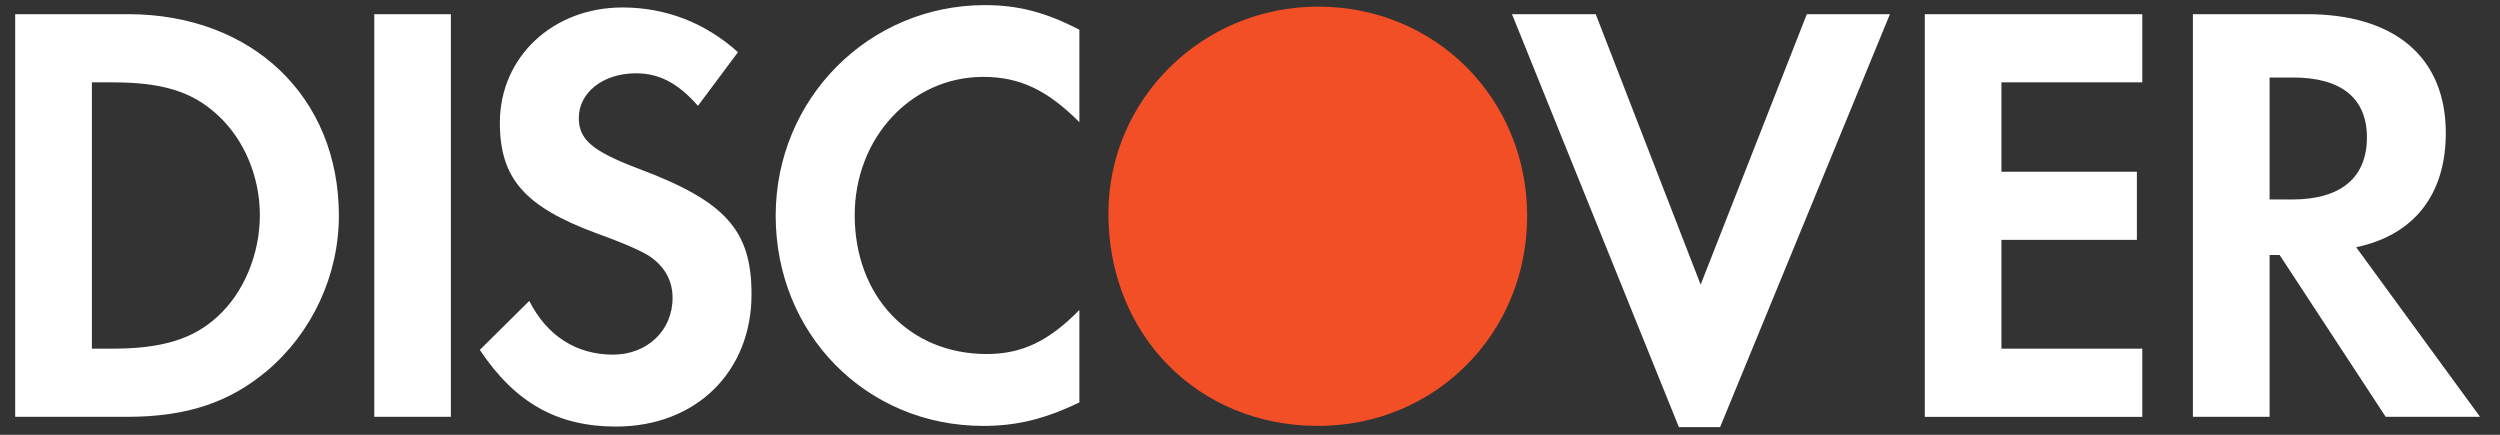 <svg width="69" height="12" viewBox="0 0 69 12" fill="none" xmlns="http://www.w3.org/2000/svg">
<rect x="0" y="0" width="69" height="12" fill="#333333" stroke="none"/>
<g clip-path="url(#clip0_770_9704)">
<path d="M36.379 0.183C33.184 0.183 30.592 2.739 30.592 5.894C30.592 9.248 33.072 11.755 36.379 11.755C39.603 11.755 42.149 9.215 42.149 5.96C42.149 2.724 39.62 0.183 36.379 0.183Z" fill="url(#paint0_linear_770_9704)"/>
<path d="M3.53 0.391H0.419V11.504H3.513C5.155 11.504 6.343 11.106 7.384 10.222C8.62 9.172 9.353 7.589 9.353 5.953C9.353 2.672 6.96 0.391 3.53 0.391ZM6.003 8.738C5.335 9.356 4.474 9.623 3.105 9.623H2.536V2.273H3.105C4.474 2.273 5.302 2.523 6.003 3.172C6.735 3.839 7.172 4.871 7.172 5.937C7.172 7.006 6.735 8.074 6.003 8.738ZM10.33 11.504H12.444V0.391H10.33L10.33 11.504ZM17.62 4.654C16.349 4.172 15.975 3.854 15.975 3.256C15.975 2.556 16.641 2.023 17.554 2.023C18.188 2.023 18.709 2.289 19.264 2.921L20.368 1.44C19.457 0.622 18.367 0.206 17.179 0.206C15.261 0.206 13.796 1.573 13.796 3.387C13.796 4.922 14.478 5.704 16.464 6.439C17.294 6.738 17.716 6.937 17.928 7.073C18.351 7.356 18.563 7.755 18.563 8.221C18.563 9.122 17.863 9.788 16.918 9.788C15.909 9.788 15.097 9.272 14.608 8.305L13.243 9.657C14.218 11.121 15.389 11.773 17.002 11.773C19.198 11.773 20.742 10.271 20.742 8.122C20.742 6.356 20.028 5.555 17.62 4.654ZM21.409 5.953C21.409 9.223 23.916 11.755 27.138 11.755C28.049 11.755 28.83 11.571 29.791 11.106V8.555C28.943 9.422 28.195 9.771 27.234 9.771C25.104 9.771 23.59 8.188 23.59 5.937C23.59 3.805 25.151 2.122 27.138 2.122C28.145 2.122 28.911 2.488 29.791 3.372V0.821C28.863 0.339 28.097 0.141 27.186 0.141C23.98 0.141 21.409 2.724 21.409 5.953ZM46.938 7.856L44.042 0.391H41.731L46.337 11.788H47.475L52.162 0.391H49.868L46.938 7.856ZM53.124 11.505H59.127V9.623H55.239V6.621H58.978V4.74H55.239V2.273H59.127V0.391H53.124L53.124 11.505ZM67.504 3.671C67.504 1.589 66.106 0.391 63.664 0.391H60.524V11.504H62.641V7.038H62.918L65.845 11.504H68.449L65.03 6.823C66.626 6.489 67.504 5.372 67.504 3.671ZM63.257 5.506H62.641V2.139H63.291C64.611 2.139 65.327 2.707 65.327 3.789C65.327 4.904 64.611 5.506 63.257 5.506Z" fill="white"/>
</g>
<defs>
<linearGradient id="paint0_linear_770_9704" x1="254.959" y1="105.06" x2="1055.62" y2="930.677" gradientUnits="userSpaceOnUse">
<stop stop-color="#F34F26"/>
<stop offset="1" stop-color="#F69E35"/>
</linearGradient>
<clipPath id="clip0_770_9704">
<rect width="68.2" height="11.733" fill="white" transform="translate(0.367 0.133)"/>
</clipPath>
</defs>
</svg>
